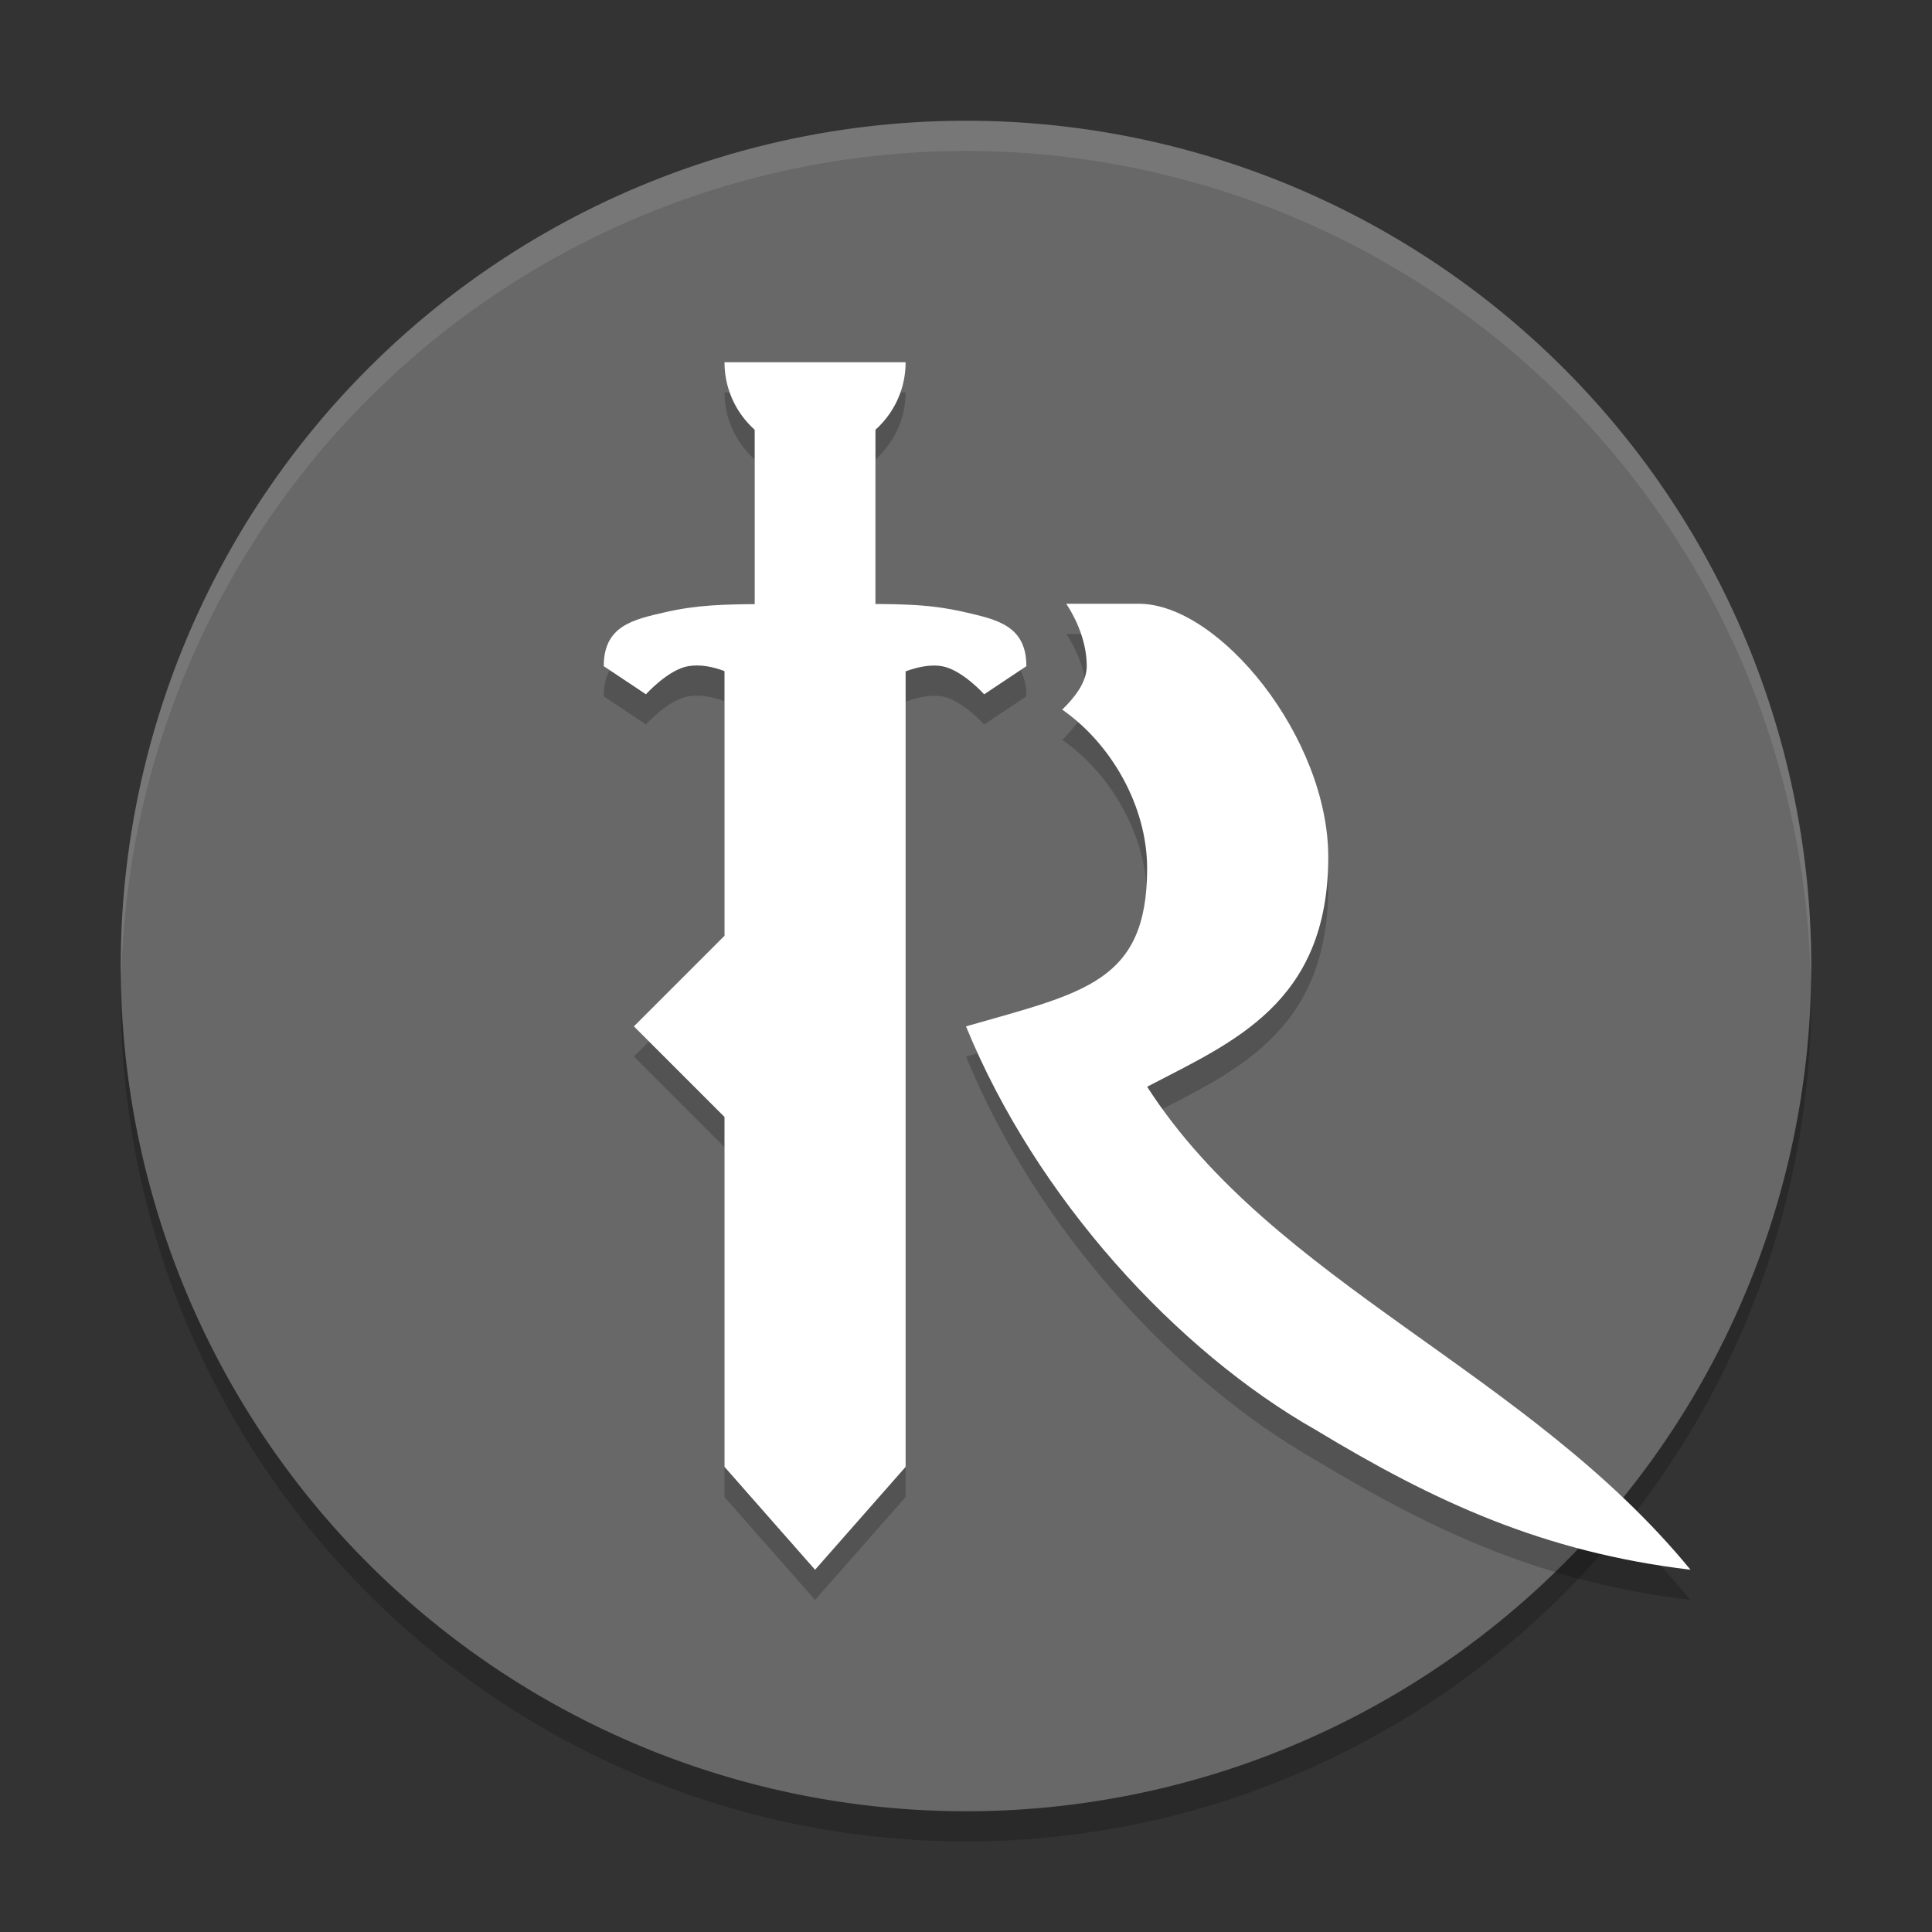 <svg xmlns="http://www.w3.org/2000/svg" width="64" height="64" version="1.1" viewBox="0 0 64 64">
 <rect x="0" y="0" width="64" height="64" fill="#333333" stroke="none"/>
 <path style="opacity:0.2" d="M 32,5 A 28,28 0 0 0 4,33 28,28 0 0 0 32,61 28,28 0 0 0 60,33 28,28 0 0 0 32,5 Z"/>
 <path style="fill:#686868" d="M 32,4 A 28,28 0 0 0 4,32 28,28 0 0 0 32,60 28,28 0 0 0 60,32 28,28 0 0 0 32,4 Z"/>
 <path style="opacity:0.2" d="m 24,13 c 0,0.885 0.391,1.672 1,2.221 v 5.795 c -1.083,0.009 -1.957,0.032 -2.973,0.266 C 20.96,21.527 20,21.735 20,23.068 L 21.398,24 c 0,0 0.732,-0.818 1.402,-0.932 0.388,-0.066 0.8,0.013 1.199,0.162 V 32 l -3,3 3,3 V 49.592 L 27,53 30,49.592 V 23.246 C 30.413,23.095 30.831,23.006 31.199,23.068 31.869,23.182 32.602,24 32.602,24 L 34,23.068 C 34,21.735 33.04,21.527 31.973,21.281 30.955,21.047 30.081,21.025 29,21.016 V 15.221 C 29.609,14.672 30,13.885 30,13 Z m 11.32,8 C 35.721,21.607 36,22.349 36,23.066 c 3.7e-5,0.544 -0.421,1.064 -0.812,1.441 C 36.831,25.653 38,27.724 38,29.766 38,33.55 35.89,33.883 32,35 34.335,40.707 38.988,45.757 43.59,48.371 47.516,50.745 51.114,52.415 56,53 50.604,46.414 42.201,43.514 38,37 40.808,35.528 44,34.256 44,29.391 44,25.444 40.4,21 37.723,21 Z"/>
 <path style="fill:#ffffff" d="m 24,22 h 6 V 48.591 L 27,52 24,48.591 Z"/>
 <path style="fill:#ffffff" d="m 25.102,20 v 0.012 c -1.135,0.008 -2.025,0.028 -3.074,0.27 C 20.96,20.527 20,20.735 20,22.068 L 21.398,23 c 0,0 0.732,-0.818 1.402,-0.932 0.767,-0.13 1.625,0.305 2.301,0.73 v 0.602 H 26 28 c 0,0 1.919,-1.549 3.199,-1.332 C 31.869,22.182 32.602,23 32.602,23 L 34,22.068 C 34,20.735 33.04,20.527 31.973,20.281 30.643,19.976 29.718,20.019 28,20 h -2 z"/>
 <rect style="fill:#ffffff" width="8" height="4" x="13.2" y="-29" transform="rotate(90)"/>
 <rect style="fill:#ffffff" width="4.243" height="4.243" x="38.89" y="4.95" transform="rotate(45)"/>
 <path style="fill:#ffffff" d="M 35.32,20 C 35.721,20.607 36,21.349 36,22.066 c 3.7e-5,0.544 -0.421,1.064 -0.813,1.441 C 36.83,24.653 38,26.724 38,28.766 38,32.55 35.89,32.883 32,34 34.335,39.707 38.988,44.757 43.59,47.371 47.516,49.745 51.114,51.415 56,52 50.604,45.414 42.201,42.514 38,36 40.808,34.528 44,33.256 44,28.391 44,24.444 40.4,20 37.723,20 Z"/>
 <path style="opacity:0.1;fill:#ffffff" d="M 32 4 A 28 28 0 0 0 4 32 A 28 28 0 0 0 4.021 32.406 A 28 28 0 0 1 32 5 A 28 28 0 0 1 59.979 32.578 A 28 28 0 0 0 60 32 A 28 28 0 0 0 32 4 z"/>
 <path style="fill:#ffffff" d="m 30,12 c 0,1.657 -1.343,3 -3,3 -1.657,0 -3,-1.343 -3,-3 z"/>
</svg>
